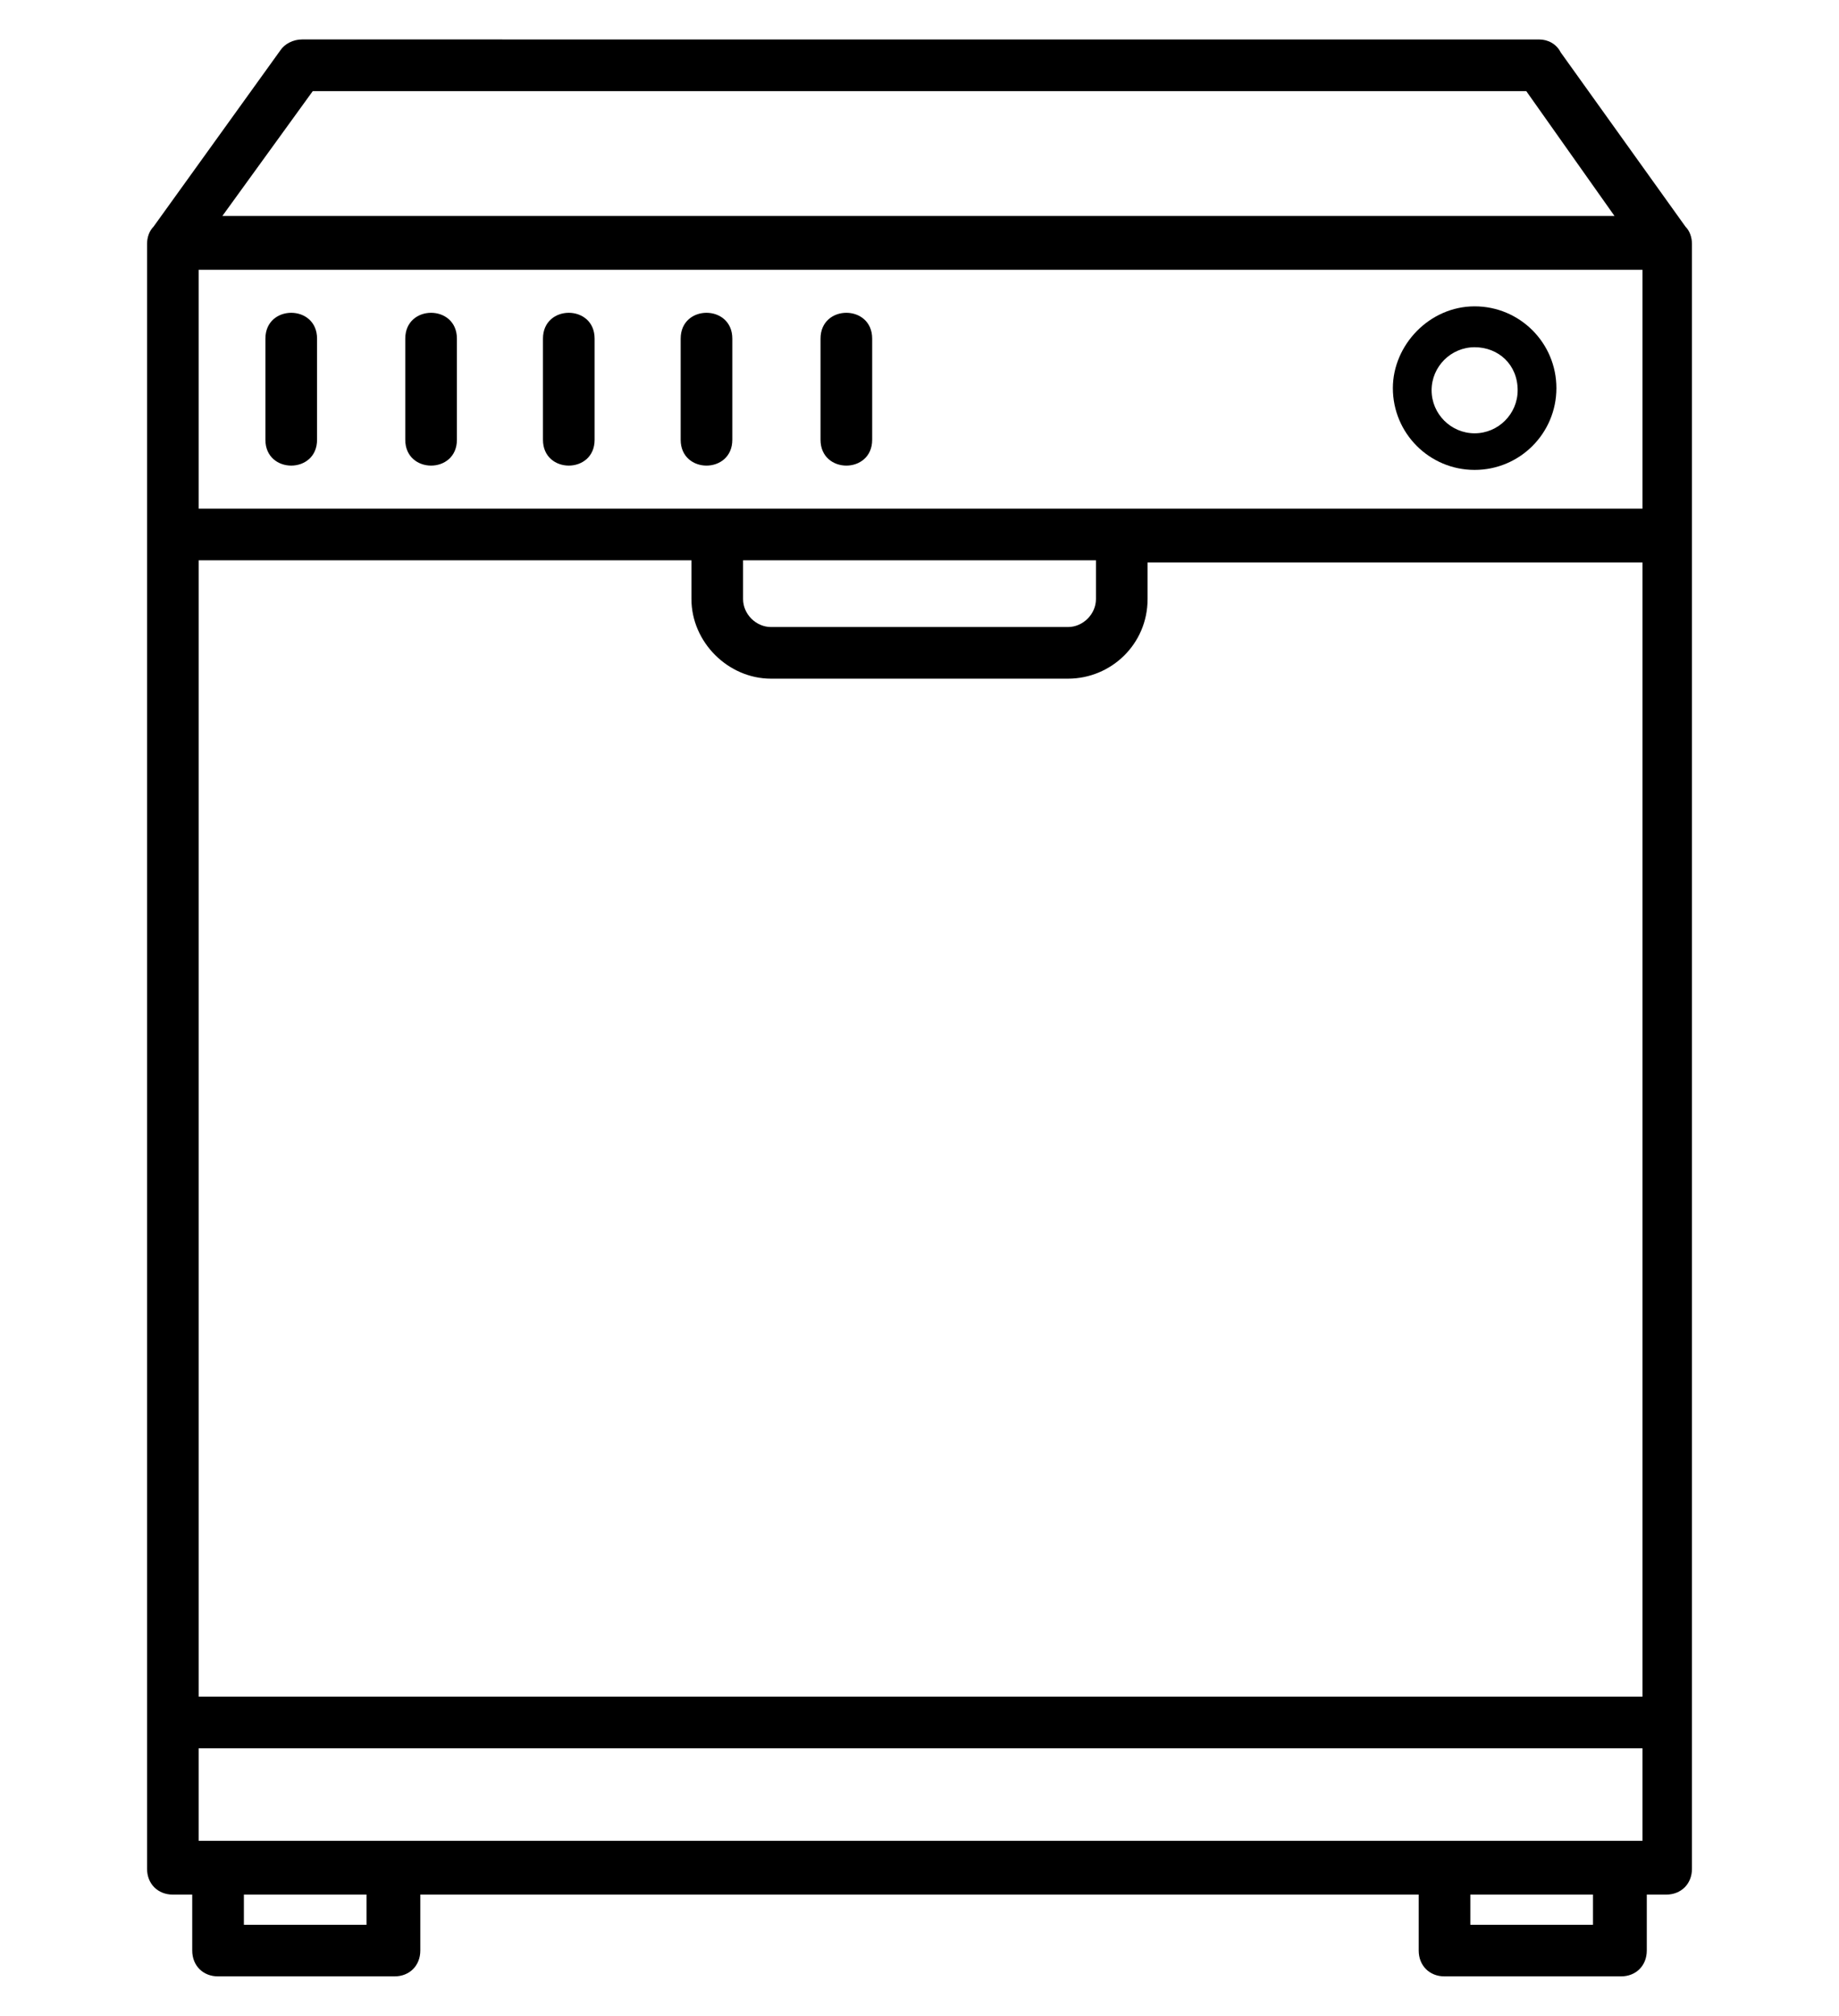 <?xml version="1.0" encoding="utf-8"?>
<svg viewBox="126.272 -66.632 478.629 524.537" xmlns="http://www.w3.org/2000/svg">
  <g transform="matrix(1, 0, 0, 1, 15.588, -84.359)">
    <path d="m162.4 150.08h375.76v-62.156h-375.76zm348.88-122.08c2.238 0 4.481 1.121 5.602 3.359l32.48 45.359c1.121 1.121 1.68 2.801 1.68 4.481v422.8c0 3.922-2.801 6.719-6.719 6.719h-5.039v14.559c0 3.922-2.801 6.719-6.719 6.719h-45.922c-3.922 0-6.719-2.801-6.719-6.719v-14.559h-259.85v14.559c0 3.922-2.801 6.719-6.719 6.719h-45.922c-3.922 0-6.719-2.801-6.719-6.719v-14.559h-5.039c-3.922 0-6.719-2.801-6.719-6.719v-422.8c0-1.68 0.559-3.359 1.68-4.481l33.039-45.922c1.121-1.68 3.359-2.801 5.602-2.801zm-3.359 13.441h-315.84l-23.52 32.48h362.32zm-98.562 122.64v9.523c0 11.762-9.52 20.719-20.719 20.719h-77.281c-11.199 0-20.719-9.52-20.719-20.719v-10.078l-128.24-0.004v295.68h375.76v-295.12zm-105.28 0v9.523c0 3.922 3.359 7.281 7.281 7.281h77.281c3.922 0 7.281-3.359 7.281-7.281v-10.078l-91.844-0.004zm233.52 308.56h-375.2v24.078h375.76v-24.078zm-363.44 45.918h31.922v-7.84h-31.922zm319.2 0h31.922v-7.84h-31.922z" fill-rule="evenodd"/>
    <path d="m179.76 105.84c0-8.961 13.441-8.961 13.441 0v26.32c0 8.961-13.441 8.961-13.441 0z" fill-rule="evenodd"/>
    <path d="m216.16 105.84c0-8.961 13.441-8.961 13.441 0v26.32c0 8.961-13.441 8.961-13.441 0z" fill-rule="evenodd"/>
    <path d="m252 105.84c0-8.961 13.441-8.961 13.441 0v26.32c0 8.961-13.441 8.961-13.441 0z" fill-rule="evenodd"/>
    <path d="m287.84 105.84c0-8.961 13.441-8.961 13.441 0v26.32c0 8.961-13.441 8.961-13.441 0z" fill-rule="evenodd"/>
    <path d="m324.24 105.84c0-8.961 13.441-8.961 13.441 0v26.32c0 8.961-13.441 8.961-13.441 0z" fill-rule="evenodd"/>
    <path d="m494.48 97.441c11.762 0 21.281 9.52 21.281 21.281 0 11.762-9.52 21.281-21.281 21.281s-21.281-9.52-21.281-21.281c0-11.203 9.52-21.281 21.281-21.281zm0 10.637c-6.16 0-11.199 5.039-11.199 11.199s5.039 11.199 11.199 11.199c6.16 0 11.199-5.039 11.199-11.199 0-6.719-5.039-11.199-11.199-11.199z" fill-rule="evenodd"/>
  </g>
</svg>